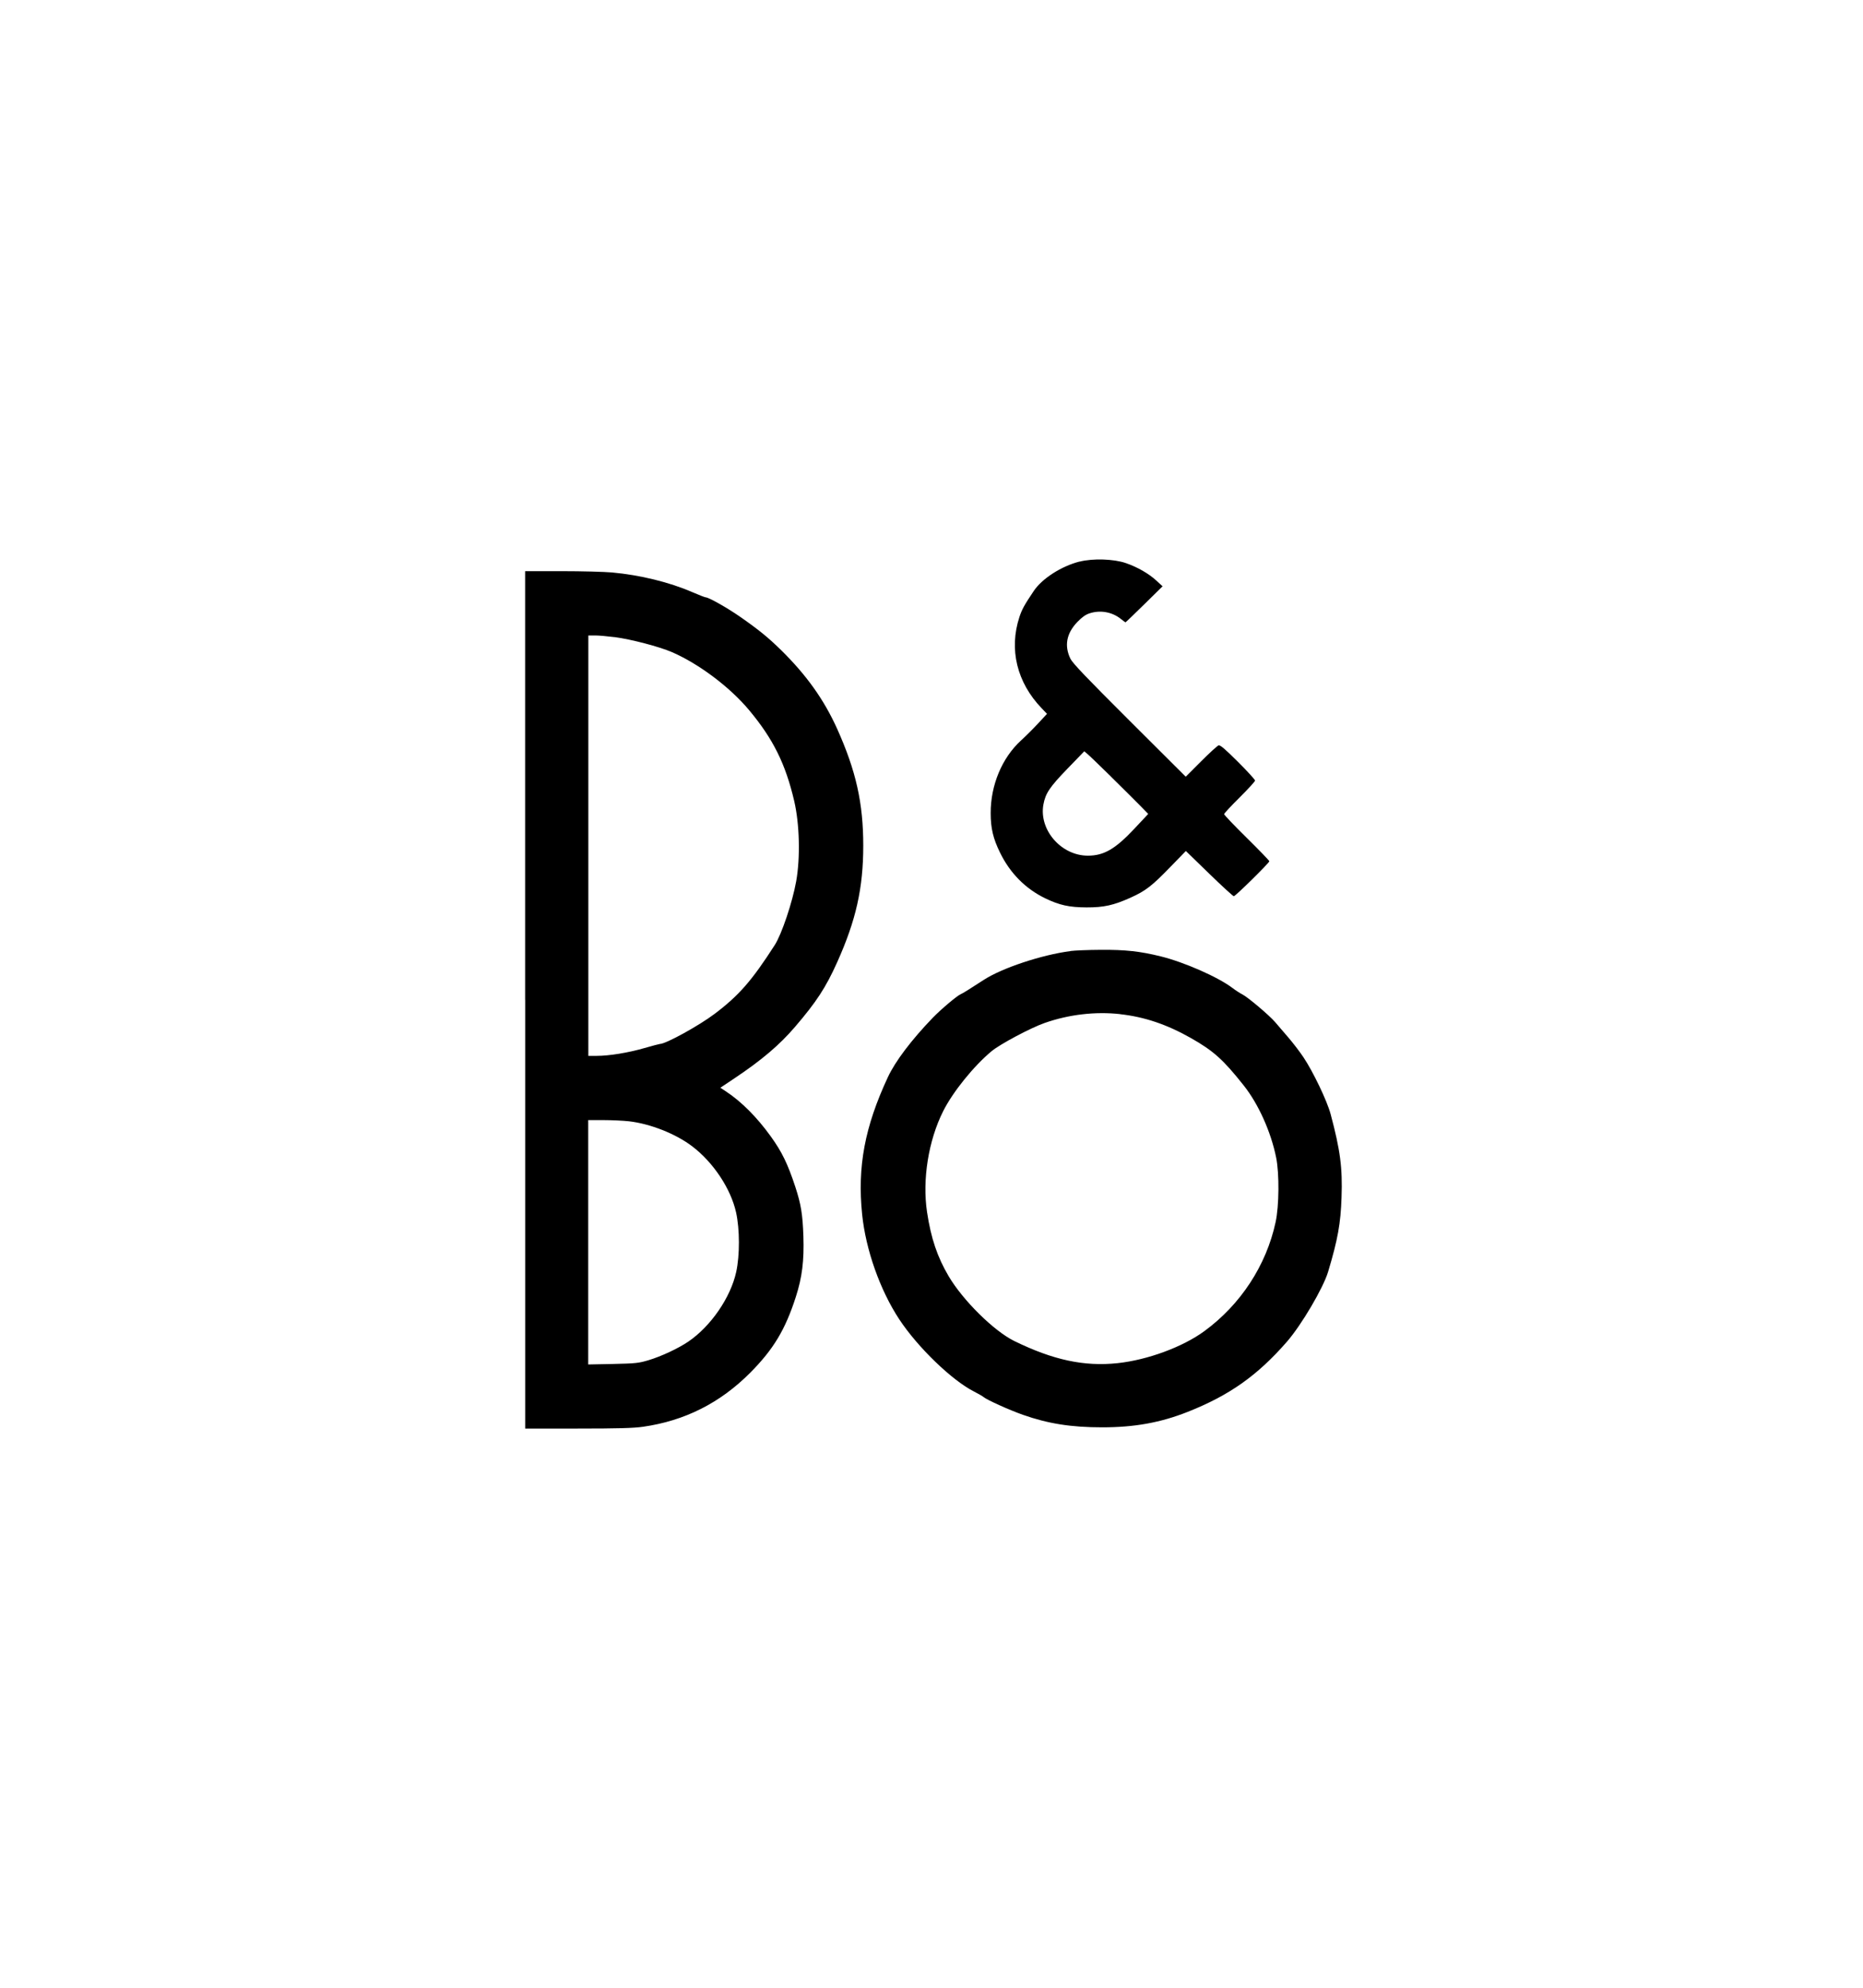 <!-- Generated by IcoMoon.io -->
<svg version="1.1" xmlns="http://www.w3.org/2000/svg" width="30" height="32" viewBox="0 0 30 32">
<path d="M17.385 9.040c-0.294 0.075-0.605 0.274-0.739 0.475-0.15 0.223-0.189 0.294-0.23 0.417-0.171 0.521-0.041 1.055 0.358 1.47l0.086 0.090-0.143 0.154c-0.078 0.084-0.202 0.208-0.275 0.274-0.307 0.281-0.49 0.719-0.489 1.17 0 0.244 0.040 0.411 0.151 0.637 0.163 0.333 0.411 0.582 0.73 0.736 0.229 0.11 0.385 0.144 0.662 0.145 0.279 0.001 0.437-0.034 0.71-0.157 0.244-0.11 0.345-0.189 0.646-0.5l0.244-0.251 0.375 0.364c0.206 0.2 0.385 0.364 0.397 0.364 0.027 0 0.572-0.537 0.572-0.563 0-0.010-0.164-0.18-0.364-0.377s-0.364-0.369-0.364-0.381c0-0.012 0.112-0.132 0.249-0.268s0.249-0.258 0.249-0.273c0-0.015-0.124-0.151-0.276-0.302-0.213-0.212-0.284-0.272-0.312-0.264-0.020 0.007-0.146 0.122-0.282 0.258l-0.246 0.246-0.906-0.903c-0.696-0.694-0.916-0.925-0.951-0.996-0.101-0.209-0.064-0.408 0.11-0.59 0.071-0.074 0.132-0.119 0.192-0.139 0.174-0.059 0.367-0.026 0.507 0.086 0.039 0.031 0.074 0.057 0.078 0.057s0.14-0.131 0.302-0.29l0.295-0.29-0.101-0.093c-0.122-0.112-0.303-0.216-0.488-0.28-0.195-0.068-0.534-0.079-0.748-0.024zM8.457 16.096v6.902l0.848-0c0.647-0 0.896-0.007 1.049-0.029 0.673-0.096 1.242-0.383 1.727-0.87 0.374-0.377 0.564-0.692 0.734-1.22 0.102-0.317 0.135-0.583 0.122-0.977-0.012-0.355-0.039-0.517-0.13-0.795-0.123-0.373-0.216-0.564-0.397-0.815-0.22-0.305-0.47-0.557-0.719-0.721l-0.091-0.060 0.238-0.159c0.425-0.284 0.715-0.53 0.961-0.817 0.347-0.404 0.499-0.637 0.681-1.042 0.305-0.679 0.421-1.197 0.421-1.88s-0.116-1.202-0.419-1.877c-0.212-0.471-0.495-0.868-0.905-1.271-0.206-0.202-0.361-0.328-0.658-0.535-0.205-0.143-0.506-0.313-0.553-0.313-0.013 0-0.113-0.039-0.222-0.086-0.364-0.158-0.836-0.274-1.288-0.315-0.121-0.011-0.486-0.021-0.81-0.021l-0.59-0v6.902zM9.895 10.256c0.272 0.036 0.72 0.154 0.925 0.242 0.433 0.188 0.931 0.561 1.242 0.933 0.387 0.463 0.587 0.865 0.727 1.463 0.087 0.374 0.1 0.912 0.032 1.294-0.061 0.34-0.233 0.85-0.344 1.024-0.369 0.575-0.577 0.813-0.967 1.108-0.254 0.192-0.788 0.486-0.883 0.486-0.010 0-0.122 0.030-0.248 0.066-0.262 0.076-0.57 0.126-0.768 0.126h-0.137v-6.768l0.11 0c0.061 0 0.201 0.013 0.312 0.027zM17.887 12.5c0.183 0.18 0.393 0.389 0.468 0.465l0.135 0.138-0.224 0.239c-0.307 0.327-0.49 0.433-0.748 0.433-0.43 0-0.79-0.415-0.716-0.823 0.033-0.18 0.1-0.28 0.387-0.577l0.271-0.28 0.048 0.040c0.027 0.022 0.198 0.186 0.381 0.366zM17.239 15.311c-0.464 0.060-1.105 0.273-1.401 0.466-0.221 0.144-0.339 0.217-0.365 0.227-0.056 0.021-0.316 0.24-0.453 0.381-0.342 0.355-0.605 0.702-0.723 0.957-0.373 0.801-0.492 1.439-0.414 2.208 0.058 0.568 0.288 1.219 0.597 1.688 0.297 0.451 0.85 0.985 1.207 1.165 0.067 0.034 0.136 0.074 0.152 0.088 0.049 0.043 0.415 0.209 0.632 0.285 0.408 0.144 0.779 0.202 1.278 0.202 0.522 0 0.94-0.076 1.377-0.249 0.672-0.266 1.124-0.586 1.598-1.13 0.234-0.269 0.583-0.862 0.662-1.123 0.156-0.52 0.203-0.779 0.217-1.2 0.017-0.476-0.021-0.762-0.176-1.341-0.058-0.215-0.282-0.683-0.439-0.917-0.059-0.088-0.168-0.23-0.242-0.316s-0.17-0.198-0.213-0.248c-0.094-0.11-0.444-0.405-0.528-0.446-0.033-0.016-0.106-0.063-0.163-0.106-0.23-0.174-0.775-0.413-1.148-0.505-0.335-0.083-0.574-0.109-0.971-0.106-0.199 0.001-0.418 0.010-0.486 0.019zM18.038 16.327c0.391 0.043 0.754 0.166 1.137 0.383 0.369 0.209 0.523 0.349 0.854 0.766 0.236 0.298 0.438 0.747 0.521 1.16 0.052 0.259 0.048 0.776-0.009 1.039-0.15 0.697-0.564 1.328-1.148 1.755-0.35 0.256-0.914 0.463-1.396 0.515-0.538 0.057-1.038-0.050-1.665-0.357-0.327-0.161-0.825-0.652-1.056-1.043-0.182-0.309-0.284-0.609-0.348-1.033-0.078-0.522 0.022-1.15 0.26-1.624 0.155-0.309 0.489-0.723 0.779-0.965 0.136-0.113 0.629-0.376 0.856-0.455 0.391-0.137 0.816-0.186 1.216-0.142zM10.127 18.051c0.343 0.039 0.754 0.201 1.018 0.402 0.342 0.259 0.623 0.683 0.708 1.065 0.060 0.272 0.061 0.69 0.002 0.959-0.090 0.412-0.409 0.875-0.771 1.121-0.162 0.11-0.438 0.239-0.643 0.3-0.157 0.047-0.208 0.052-0.571 0.060l-0.398 0.008v-3.934l0.245 0c0.134 0 0.319 0.009 0.41 0.019z"></path>
</svg>
